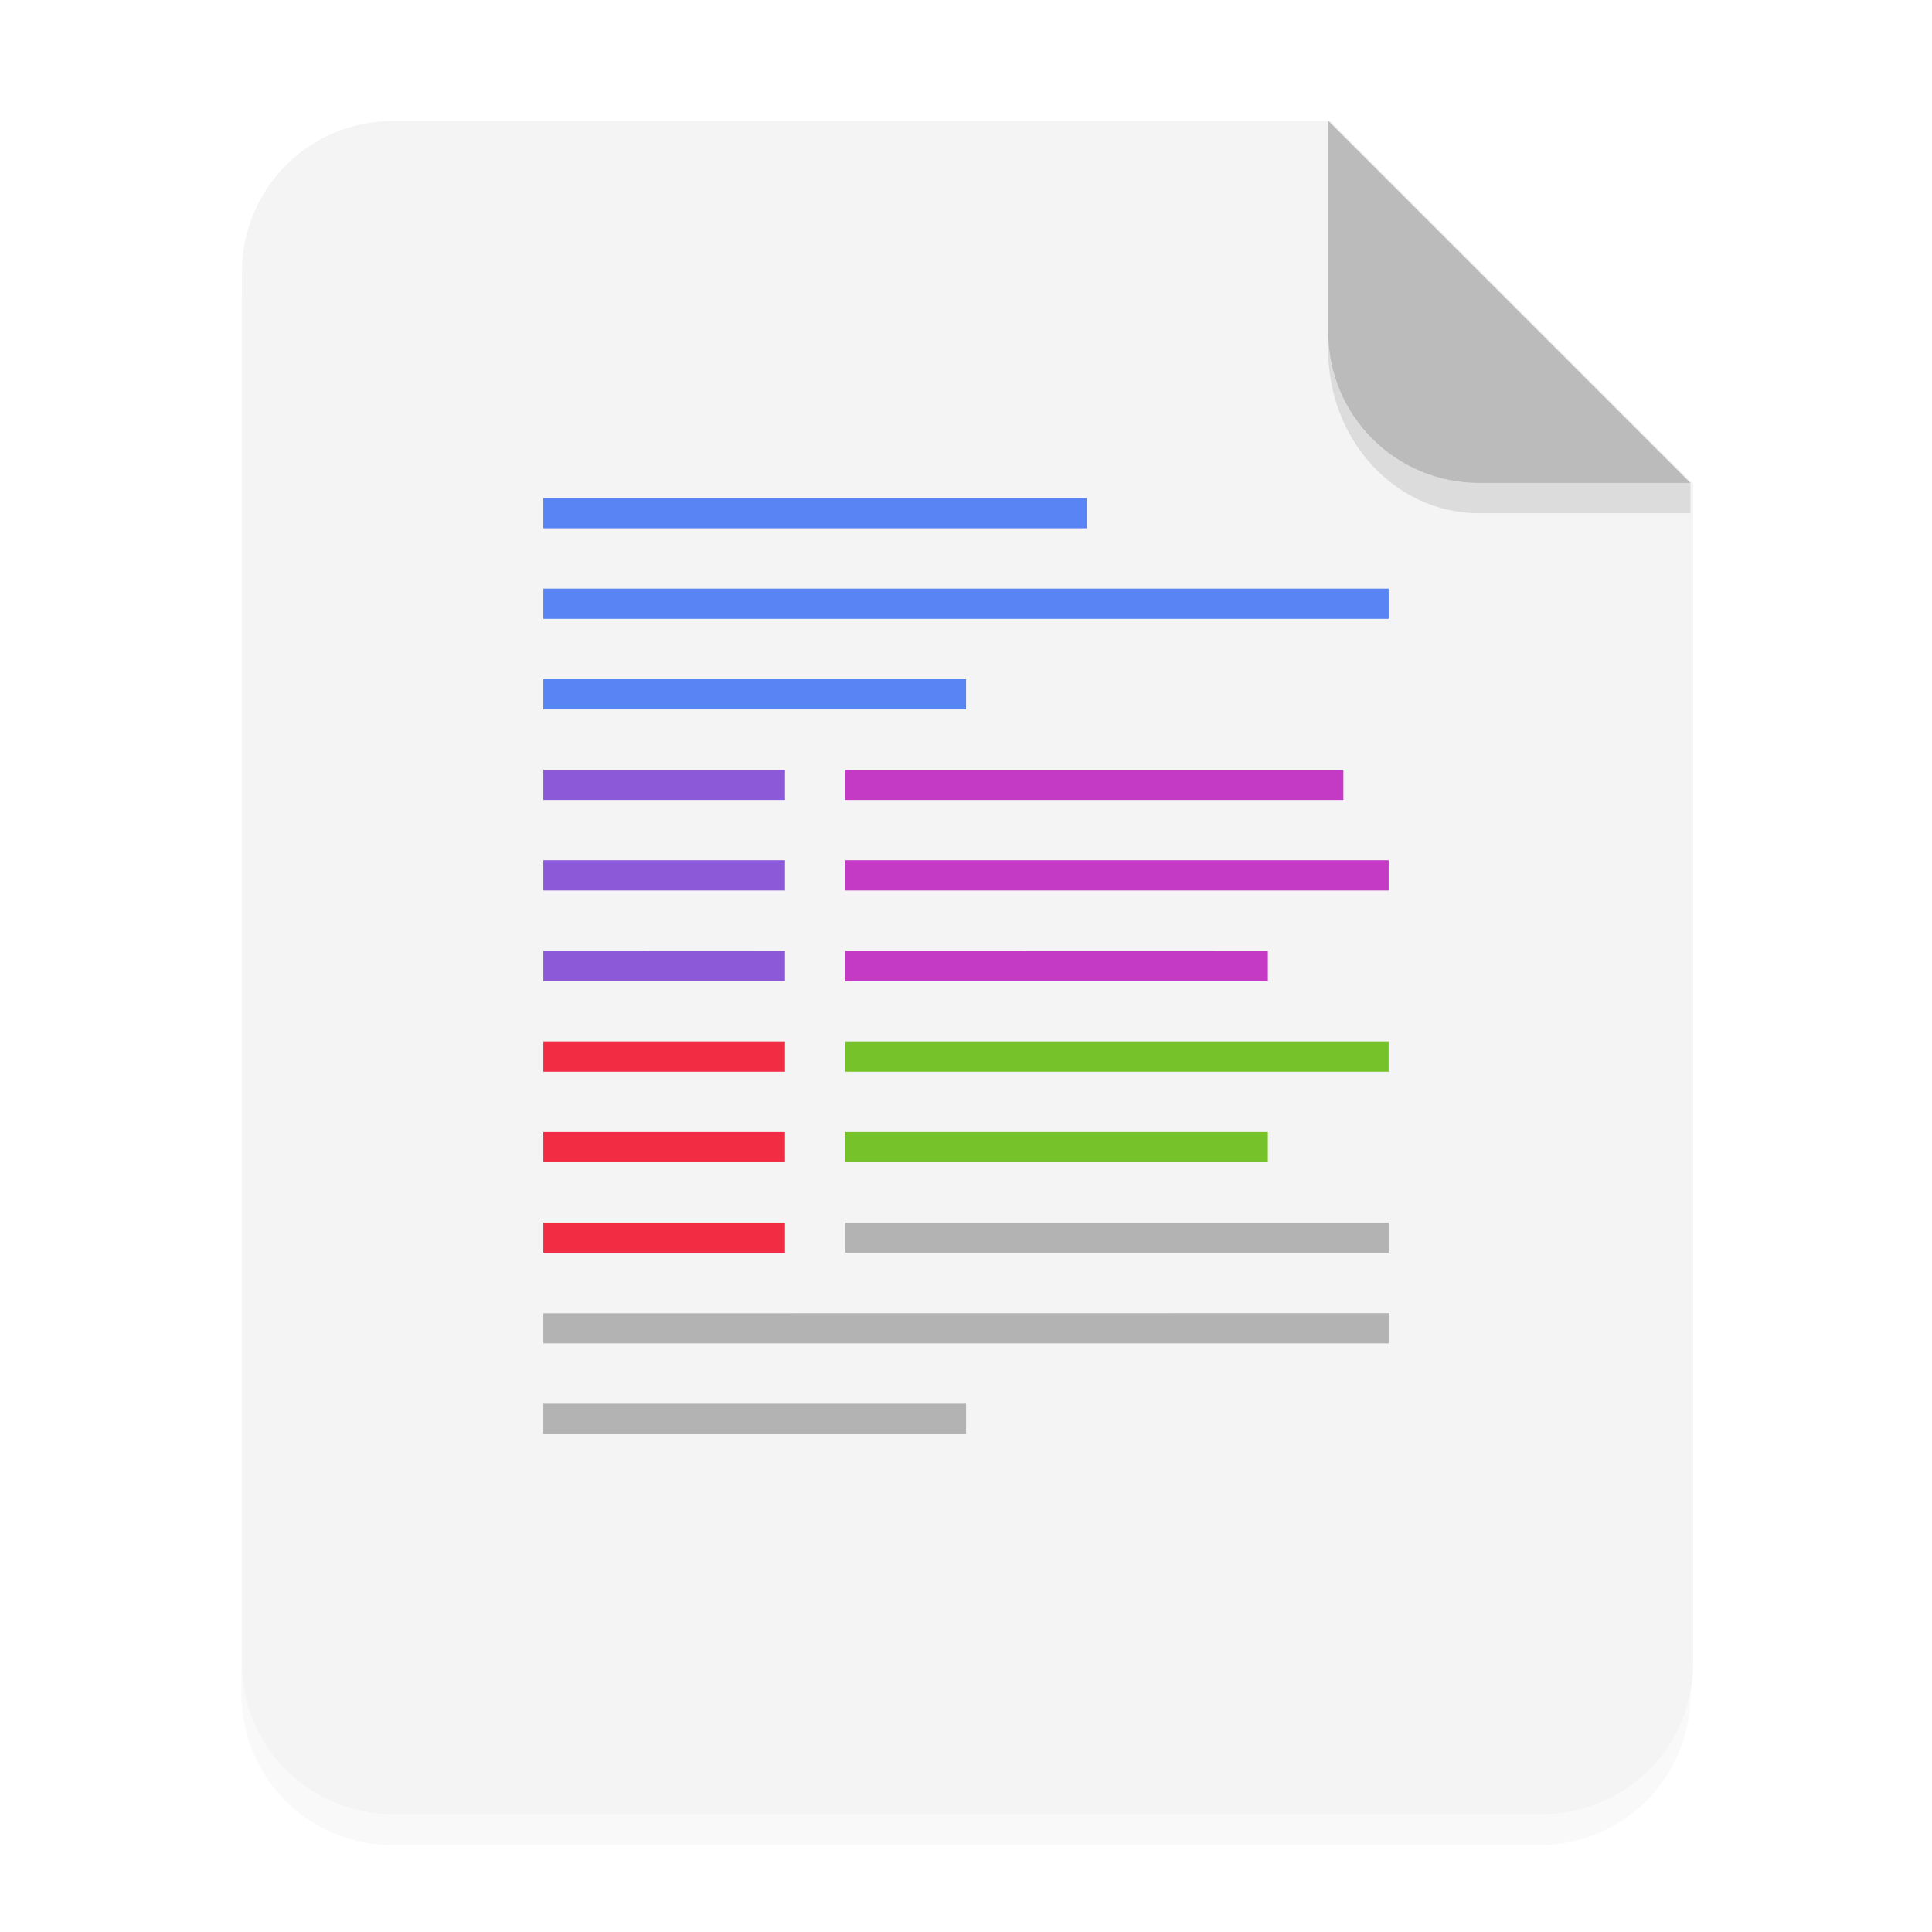 <svg xmlns="http://www.w3.org/2000/svg" width="64" height="64" viewBox="0 0 16.933 16.933"><defs><filter id="a" width="1.078" height="1.067" x="-.039" y="-.033" color-interpolation-filters="sRGB"><feGaussianBlur stdDeviation=".206"/></filter></defs><path d="M3.44 1.354a1.32 1.32 0 0 0-1.323 1.323v12.171c0 .733.59 1.323 1.323 1.323h10.054a1.32 1.32 0 0 0 1.322-1.323V4.53l-3.175-3.175z" filter="url(#a)" opacity=".15" style="paint-order:stroke fill markers"/><g fill-rule="evenodd"><path fill="#f4f4f4" d="M13 4c-2.77 0-5 2.23-5 5v46c0 2.77 2.23 5 5 5h38c2.77 0 5-2.23 5-5V16L44 4z" style="paint-order:stroke fill markers" transform="scale(.265)"/><path fill="#bbb" d="m14.816 4.233-3.175-3.175V2.91c0 .733.59 1.323 1.323 1.323z" style="paint-order:stroke fill markers"/></g><path d="M11.641 2.91v.155c0 .794.59 1.433 1.323 1.433h1.852v-.265h-1.852A1.32 1.32 0 0 1 11.64 2.91" opacity=".1" style="paint-order:stroke fill markers"/><path fill="#5884f4" d="M4.762 4.366v.264h4.763v-.264zm0 .793v.265h7.409v-.265zm0 .794v.265h3.705v-.265z"/><path fill="#b3b3b3" d="M4.762 11.51v.264h7.409v-.265zm0 .793v.265h3.705v-.265z"/><path fill="#c43ac4" d="M7.408 6.747v.264h4.366v-.264zm0 .793v.265h4.763V7.54zm0 .794V8.6h3.704v-.265z"/><path fill="#8c59d9" d="M4.762 6.747v.264H6.88v-.264zm0 .793v.265H6.88V7.54zm0 .794V8.6H6.88v-.265z"/><path fill="#76c22b" d="M7.408 9.128v.265h4.763v-.265zm0 .794v.264h3.704v-.264z"/><path fill="#f22c42" d="M4.762 9.128v.265H6.88v-.265zm0 .794v.264H6.88v-.264zm0 .793v.265H6.88v-.265z"/><path fill="#b3b3b3" d="M7.408 10.715v.265h4.763v-.265z"/></svg>